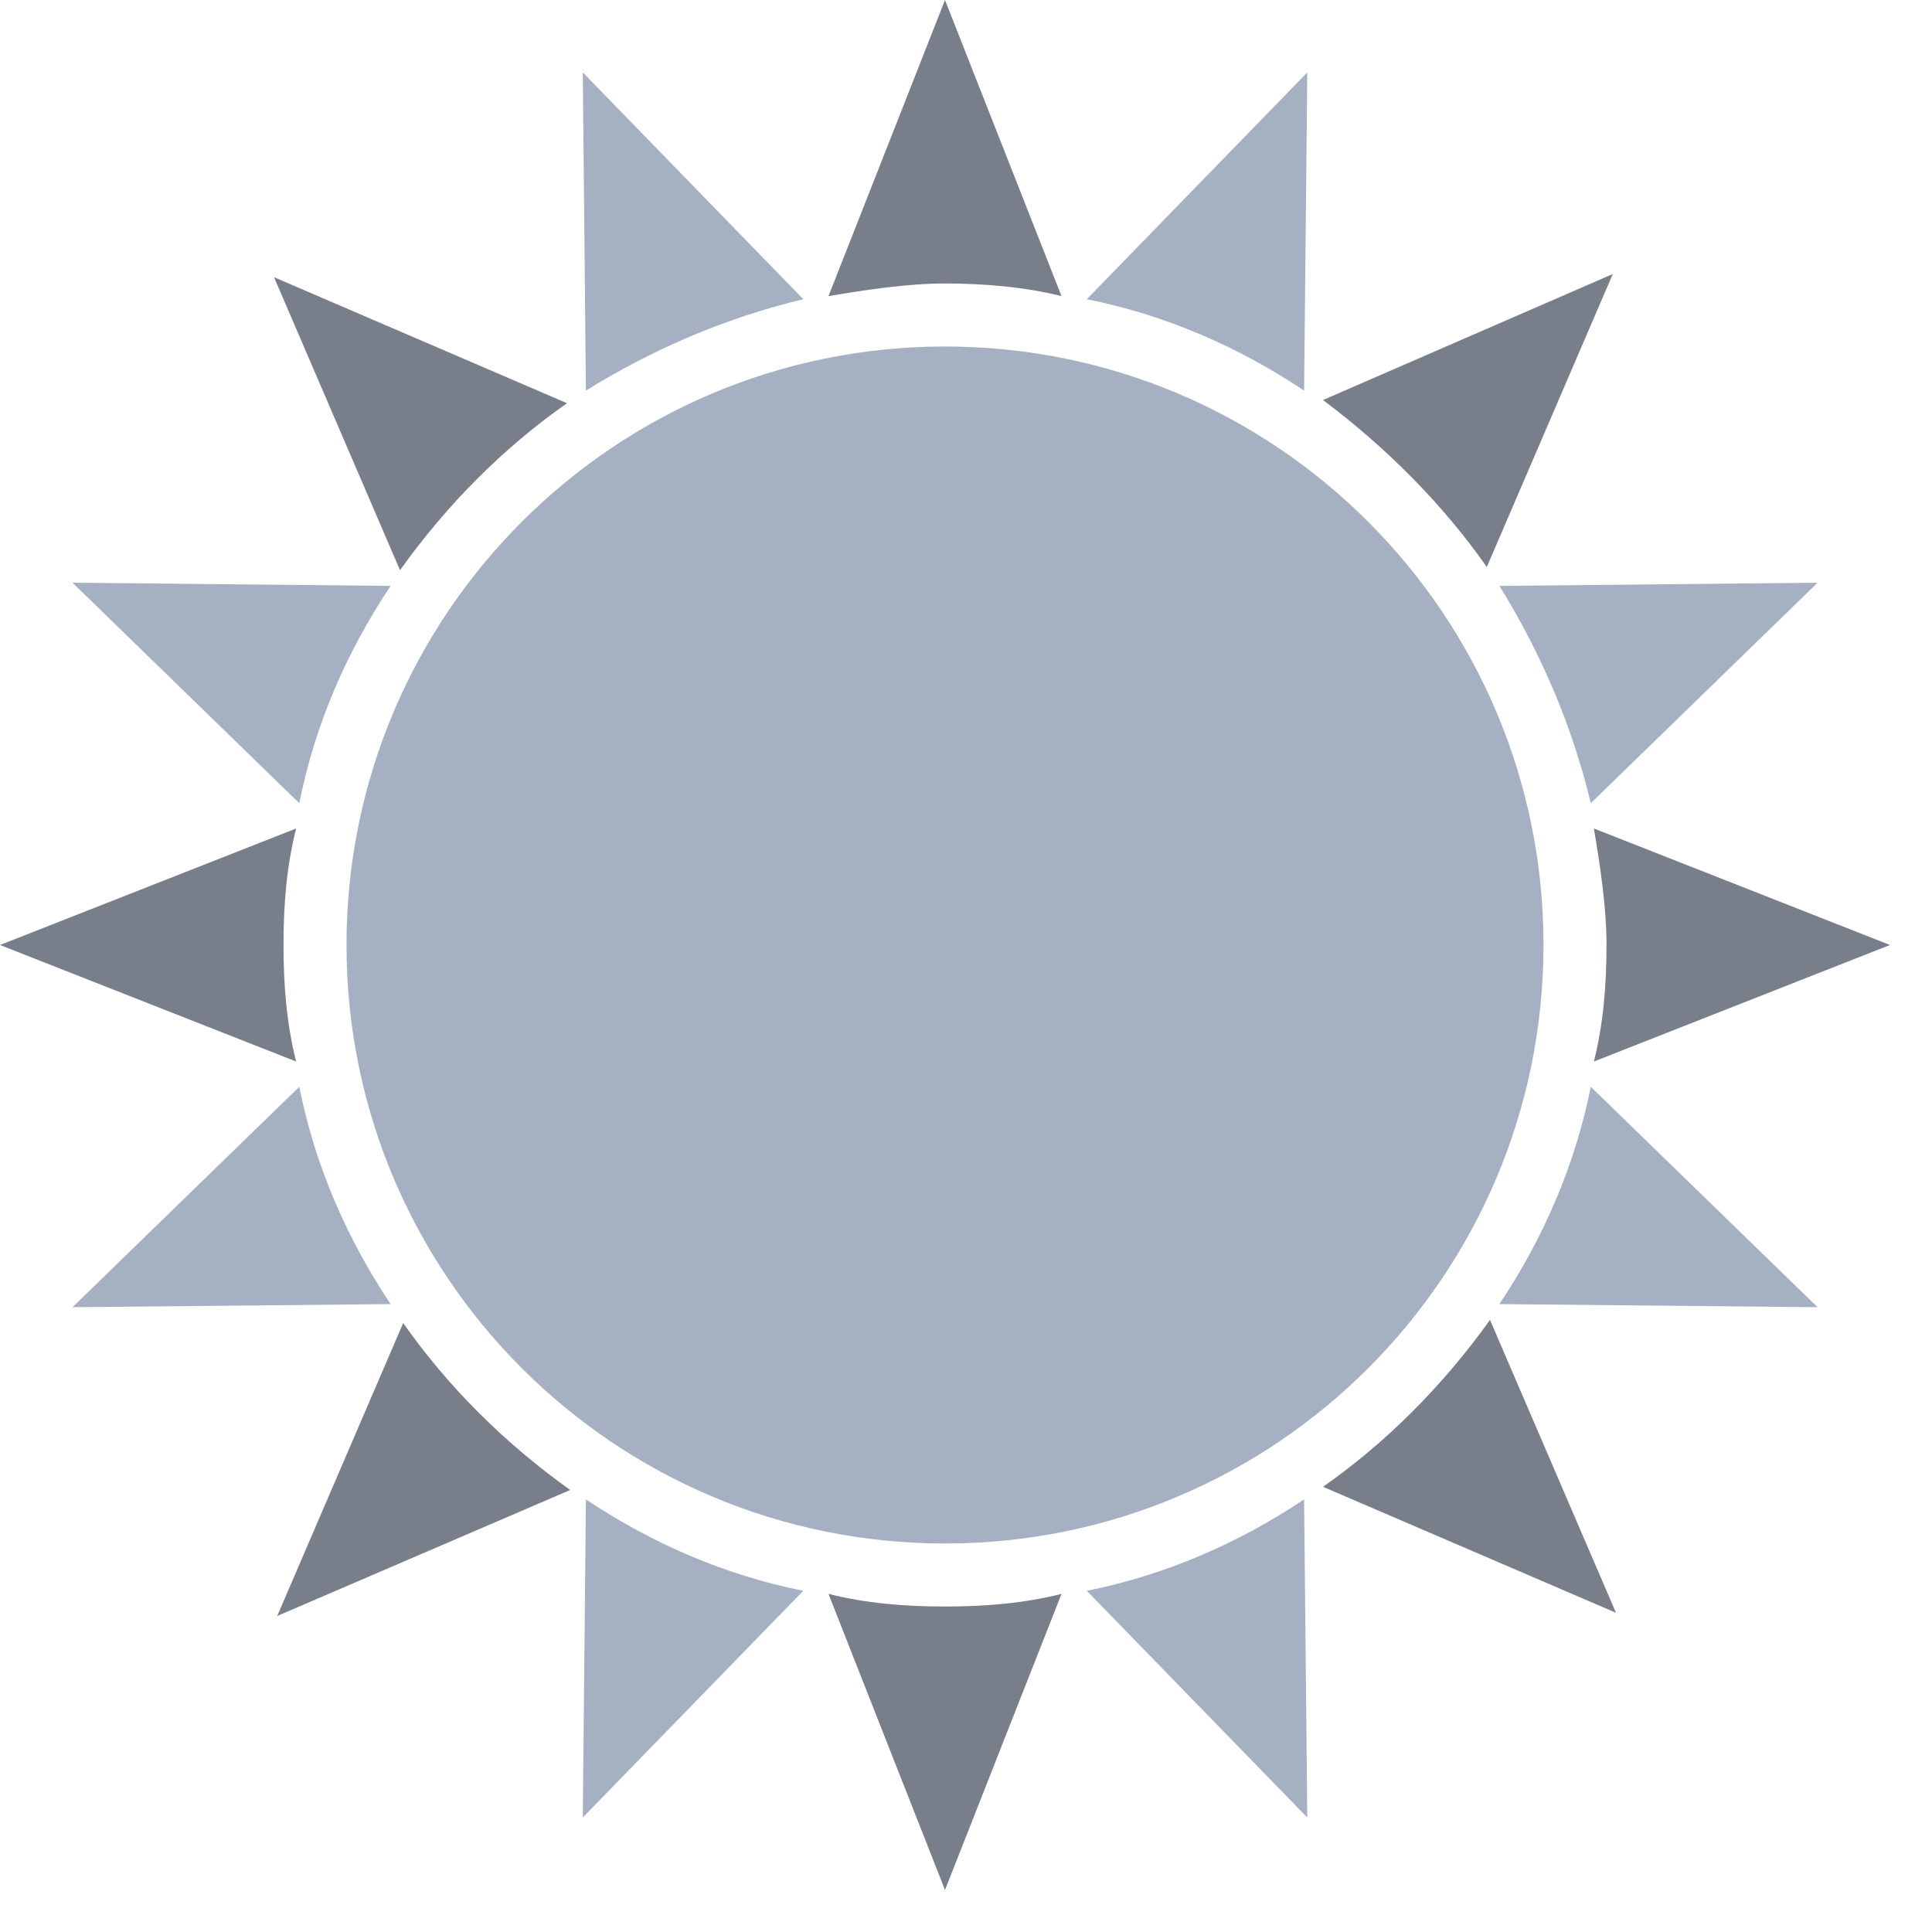 <svg width="23" height="23" viewBox="0 0 23 23" fill="none" xmlns="http://www.w3.org/2000/svg">
<path d="M6.938 21.637L9.563 18.938C8.625 18.75 7.763 18.375 6.975 17.85L6.938 21.637Z" fill="#A6B0C3"/>
<path d="M15.563 0.862L12.938 3.562C13.875 3.75 14.738 4.125 15.525 4.65L15.563 0.862" fill="#A6B0C3"/>
<path d="M0.863 15.562L4.65 15.525C4.125 14.738 3.75 13.875 3.563 12.938L0.863 15.562Z" fill="#A6B0C3"/>
<path d="M21.638 6.937L17.85 6.975C18.338 7.762 18.713 8.625 18.938 9.562L21.638 6.937Z" fill="#A6B0C3"/>
<path d="M0.863 6.937L3.563 9.562C3.75 8.625 4.125 7.762 4.65 6.975L0.863 6.937" fill="#A6B0C3"/>
<path d="M21.638 15.562L18.938 12.938C18.75 13.875 18.375 14.738 17.85 15.525L21.638 15.562Z" fill="#A6B0C3"/>
<path d="M6.938 0.862L6.975 4.65C7.763 4.162 8.625 3.787 9.563 3.562L6.938 0.862" fill="#A6B0C3"/>
<path d="M15.563 21.637L15.525 17.85C14.738 18.375 13.875 18.75 12.938 18.938L15.563 21.637Z" fill="#A6B0C3"/>
<path d="M4.8 15.75L3.3 19.238L6.788 17.738C6 17.175 5.325 16.5 4.8 15.75Z" fill="#787F8B"/>
<path d="M17.7 6.75L19.2 3.262L15.75 4.762C16.5 5.325 17.175 6 17.7 6.75Z" fill="#787F8B"/>
<path d="M3.525 9.863L0 11.25L3.525 12.637C3.413 12.188 3.375 11.738 3.375 11.25C3.375 10.762 3.413 10.312 3.525 9.863Z" fill="#787F8B"/>
<path d="M18.975 12.637L22.5 11.25L18.975 9.863C19.05 10.312 19.125 10.8 19.125 11.25C19.125 11.738 19.087 12.188 18.975 12.637Z" fill="#787F8B"/>
<path d="M6.75 4.8L3.262 3.3L4.762 6.788C5.325 6 6 5.325 6.75 4.8Z" fill="#787F8B"/>
<path d="M15.75 17.7L19.238 19.2L17.738 15.713C17.175 16.5 16.5 17.175 15.75 17.7Z" fill="#787F8B"/>
<path d="M12.637 3.525L11.25 0L9.863 3.525C10.312 3.45 10.8 3.375 11.25 3.375C11.7 3.375 12.188 3.413 12.637 3.525Z" fill="#787F8B"/>
<path d="M9.863 18.975L11.25 22.5L12.637 18.975C12.188 19.087 11.738 19.125 11.25 19.125C10.762 19.125 10.312 19.087 9.863 18.975Z" fill="#787F8B"/>
<path d="M11.25 18.375C15.185 18.375 18.375 15.185 18.375 11.25C18.375 7.315 15.185 4.125 11.25 4.125C7.315 4.125 4.125 7.315 4.125 11.25C4.125 15.185 7.315 18.375 11.25 18.375Z" fill="#A6B0C3"/>
</svg>
